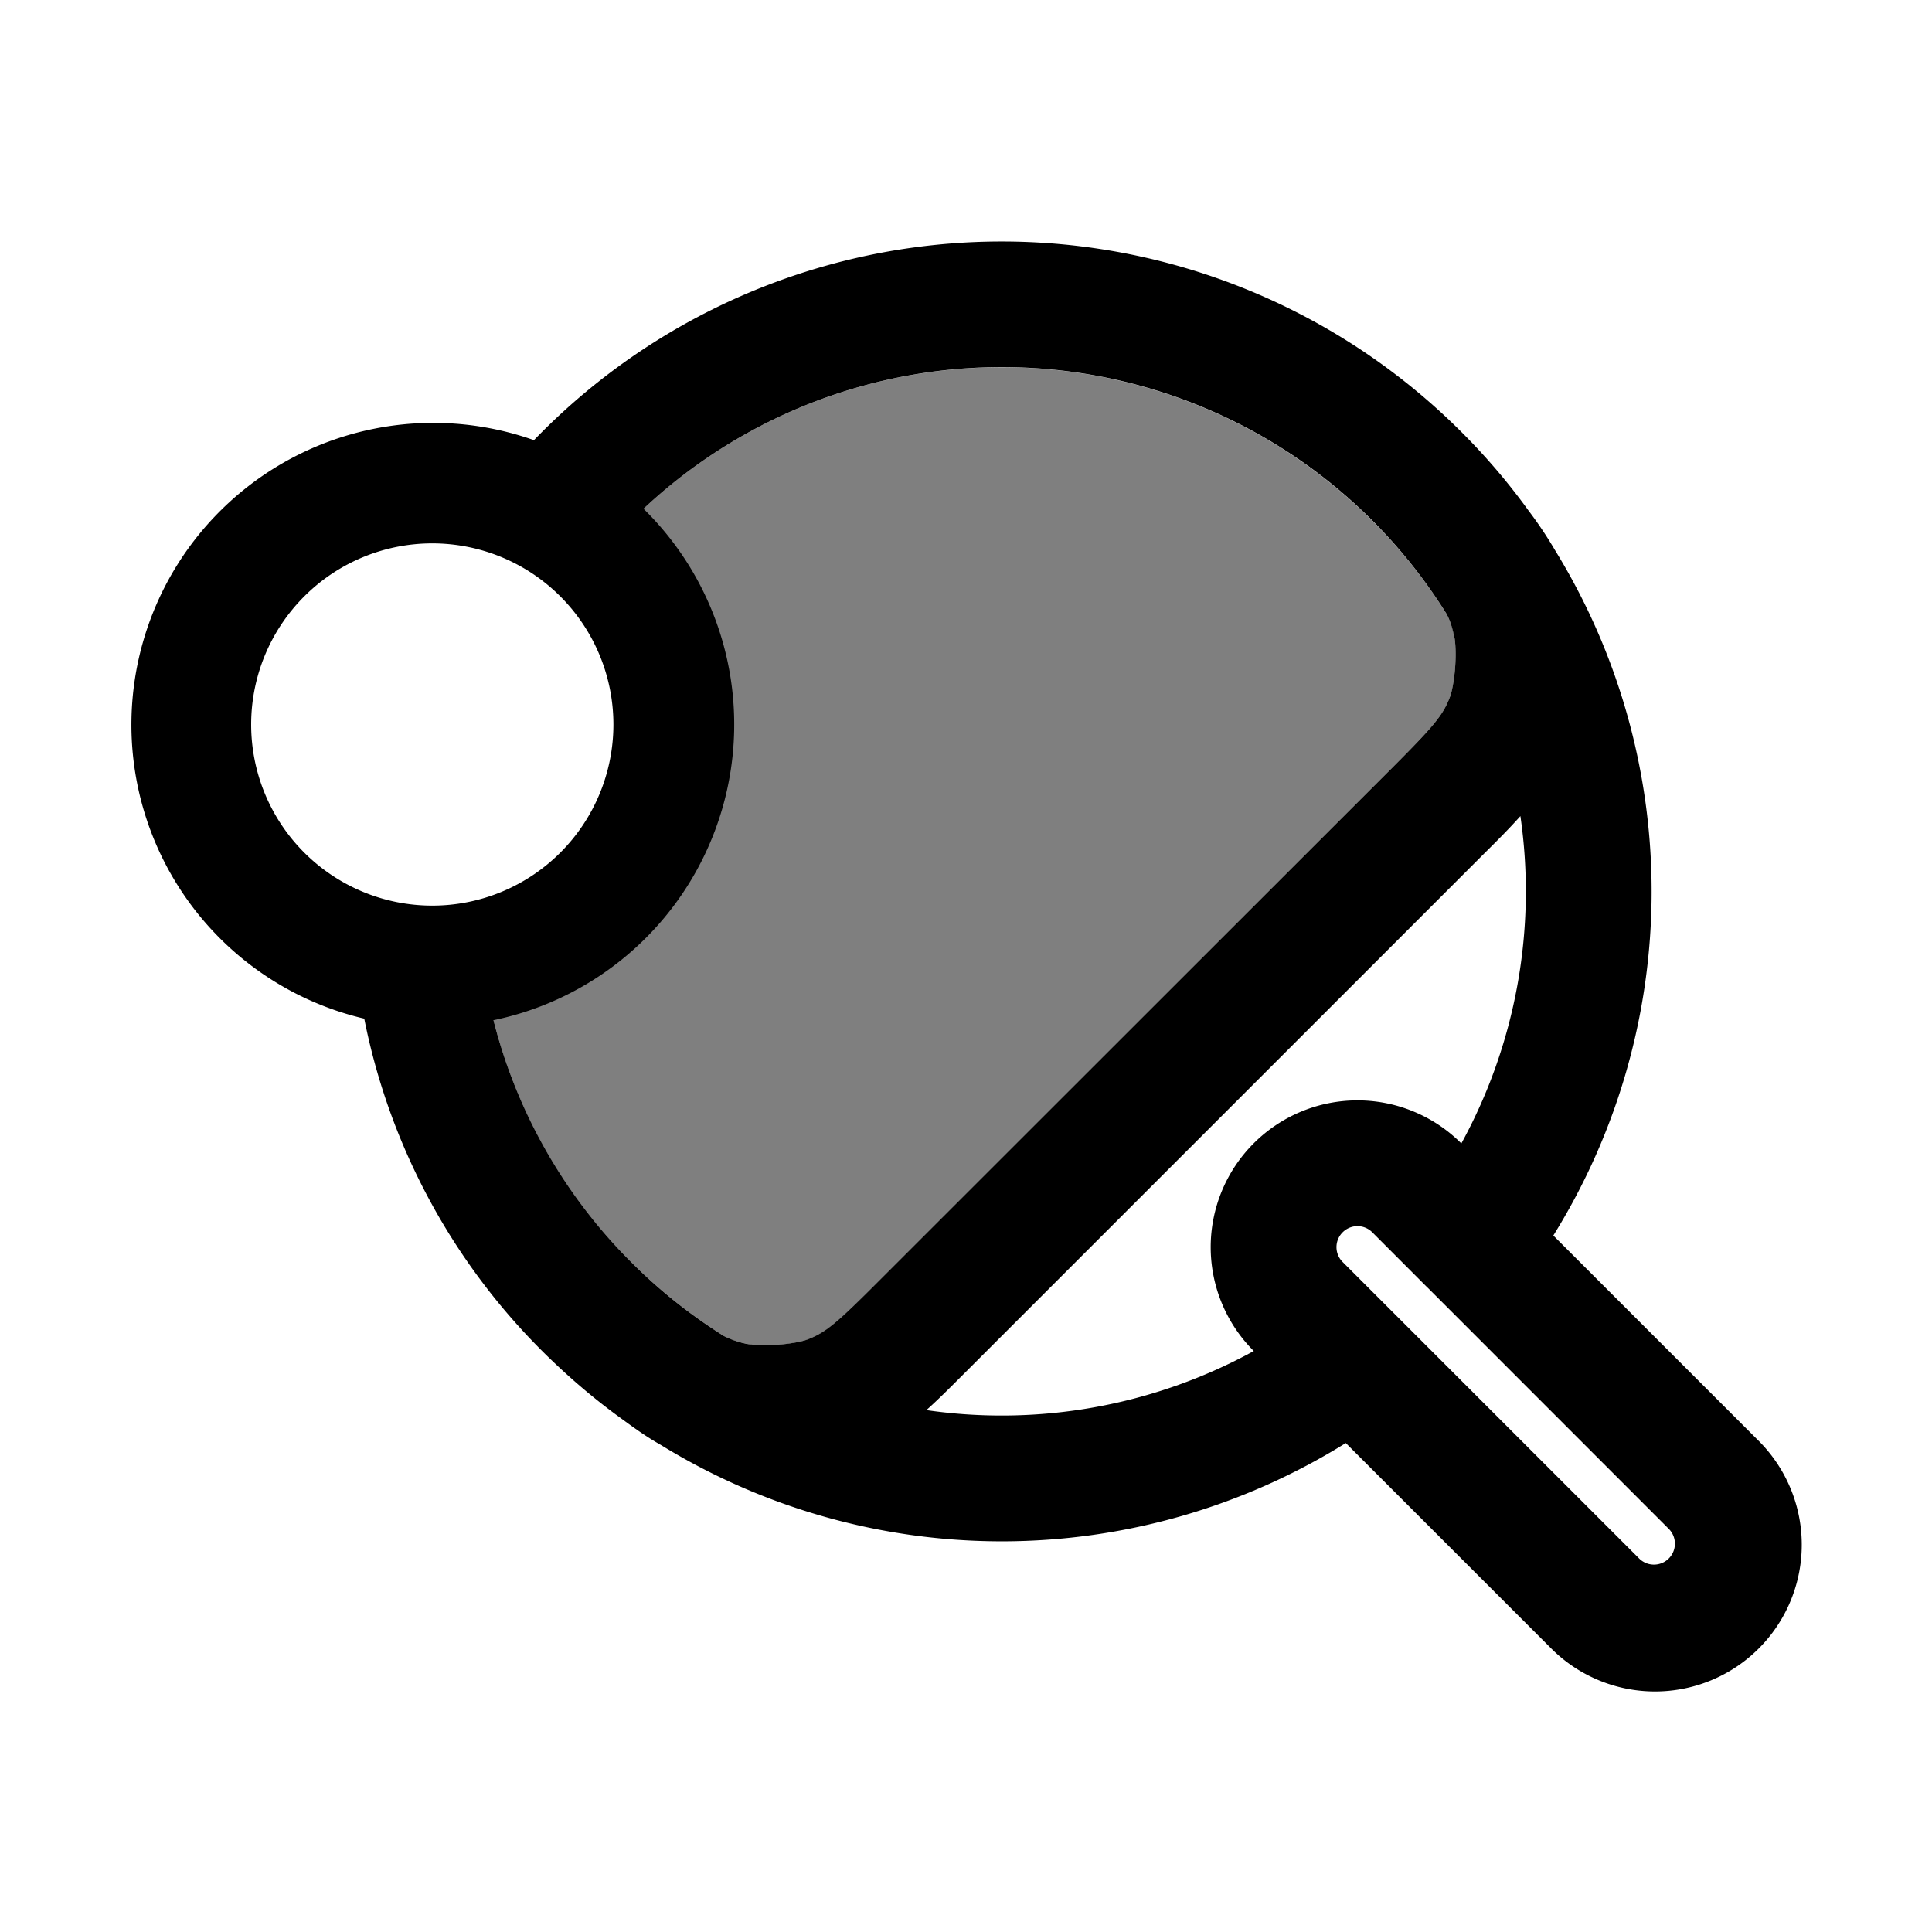<svg xmlns="http://www.w3.org/2000/svg" width="1em" height="1em" viewBox="0 0 24 24"><path fill="currentColor" d="M17.048 6.47a6.51 6.51 0 0 0-9.572.394a3.001 3.001 0 0 1-1.487 5.072a6.48 6.48 0 0 0 1.995 3.882q.477.447 1.012.78c.091.049.175.074.303.1c.052.012.186.021.366.008c.179-.014.31-.044.36-.063c.235-.088.37-.206.906-.741l6.34-6.341c.537-.536.654-.672.742-.906c.019-.05.049-.181.063-.36c.013-.18.004-.314-.007-.367a1 1 0 0 0-.1-.302a6.5 6.5 0 0 0-.921-1.156" opacity=".5"/><path fill="currentColor" d="M7.713 17.618c.167.122.319.232.49.328a8.09 8.09 0 0 0 8.515-.02l2.54 2.54a1.823 1.823 0 1 0 2.578-2.578l-2.54-2.54a8.09 8.09 0 0 0 .02-8.515a5 5 0 0 0-.328-.49a8 8 0 0 0-.835-.978a8.074 8.074 0 0 0-11.52.103a3.75 3.75 0 1 0-2.108 7.186a8.04 8.04 0 0 0 2.387 4.3q.385.363.801.664m-1.582-4.945A3.751 3.751 0 0 0 7.994 6.32a6.51 6.51 0 0 1 9.975 1.305c.048.091.073.175.1.302c.01.053.02.187.007.366c-.014.18-.044.311-.063.361c-.088.234-.205.37-.741.906L10.93 15.9c-.536.537-.671.654-.906.742c-.05.019-.181.049-.36.063a1.6 1.6 0 0 1-.366-.007a1.1 1.1 0 0 1-.303-.1a6.5 6.5 0 0 1-1.156-.921a6.5 6.5 0 0 1-1.709-3.005m12.757-2.534a6.52 6.52 0 0 1-.734 4.067l-.001-.002a1.823 1.823 0 1 0-2.578 2.579l.001.001a6.52 6.52 0 0 1-4.067.734c.153-.137.303-.288.464-.449l6.466-6.466c.162-.16.312-.311.449-.464m-2.208 5.539a.26.26 0 0 1 0-.369a.26.26 0 0 1 .368 0l.684.685l.005.004l2.994 2.995a.26.26 0 0 1-.368.368zM3.12 9a2.25 2.25 0 1 1 4.5 0a2.25 2.25 0 0 1-4.5 0"/></svg>